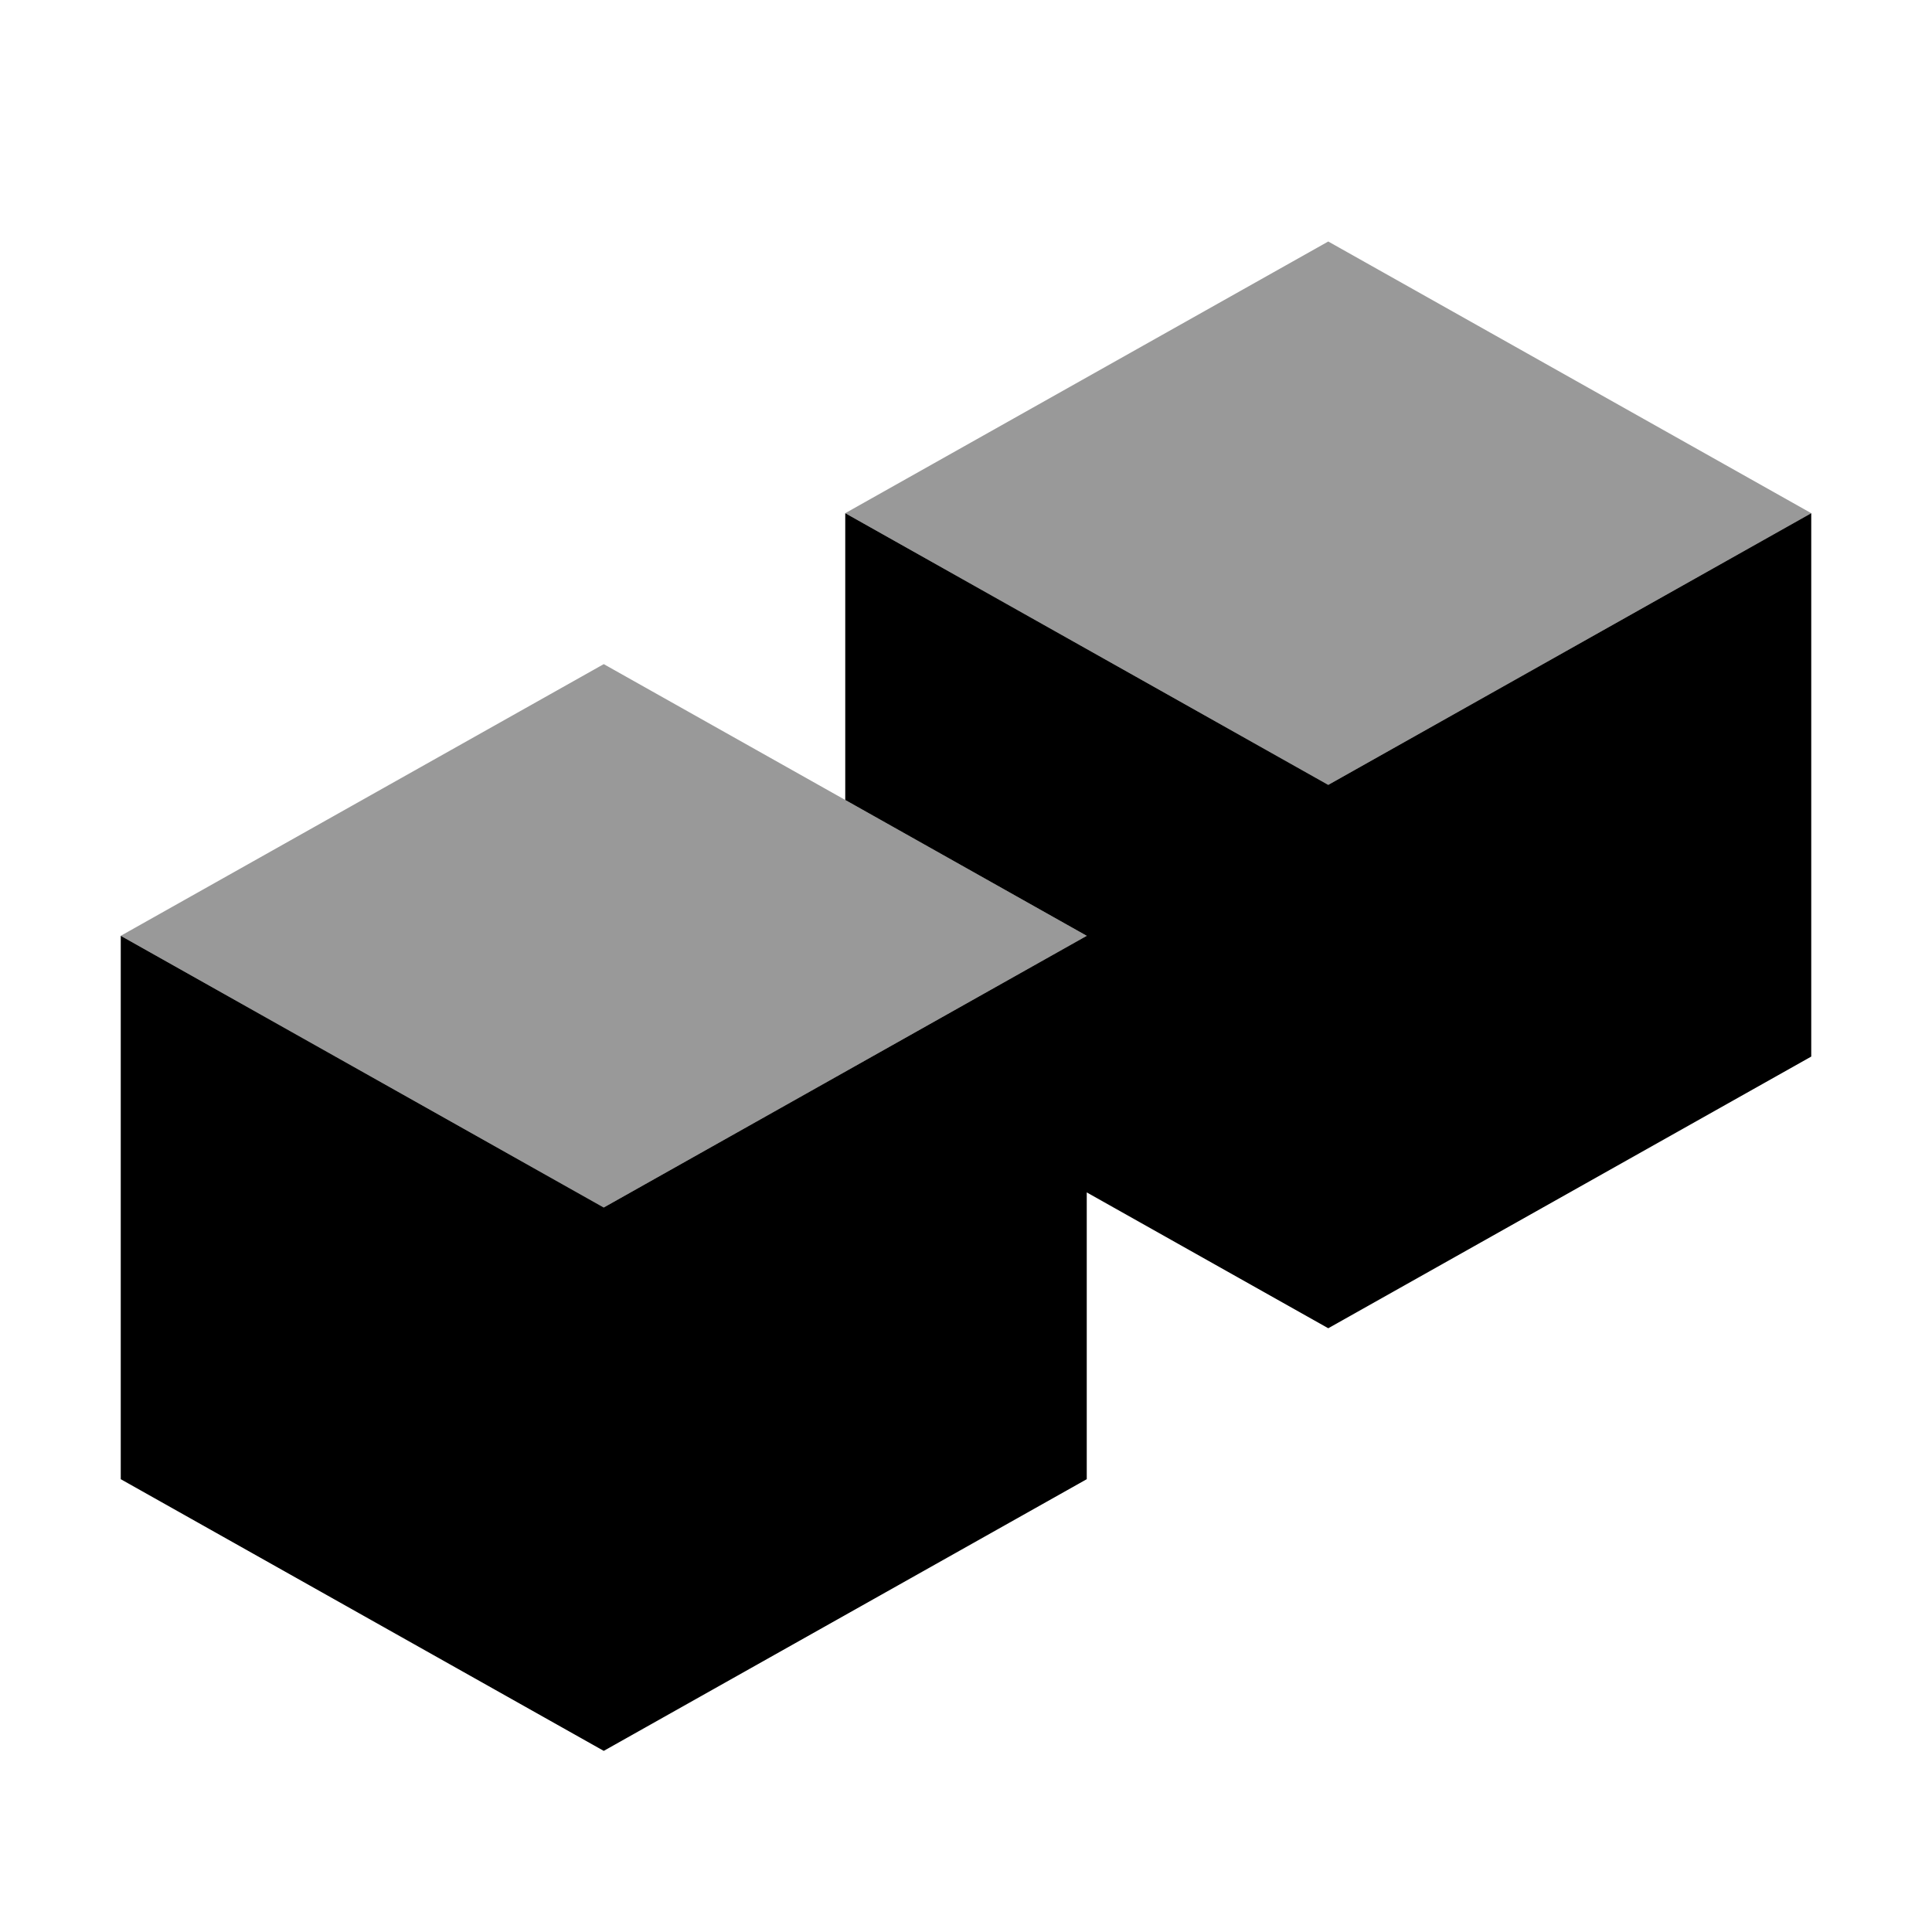 <svg width="16" height="16" viewBox="0 0 16 16" xmlns="http://www.w3.org/2000/svg">
    <g fill-rule="evenodd">
        <path d="M9 7.75L5 10 1 7.75 5 5.5l4 2.25zm6-3.5L11 6.5 7 4.25 11 2l4 2.25z" fill-opacity=".4"/>
        <path d="M7 6.625V4.25L11 2l4 2.25v4.5L11 11 9 9.875v2.375L5 14.5l-4-2.25v-4.5L5 5.5l2 1.125zm8-2.375L11 2 7 4.25l4 2.25 4-2.25zm-6 3.5L5 5.5 1 7.75 5 10l4-2.25z"/>
    </g>
</svg>
